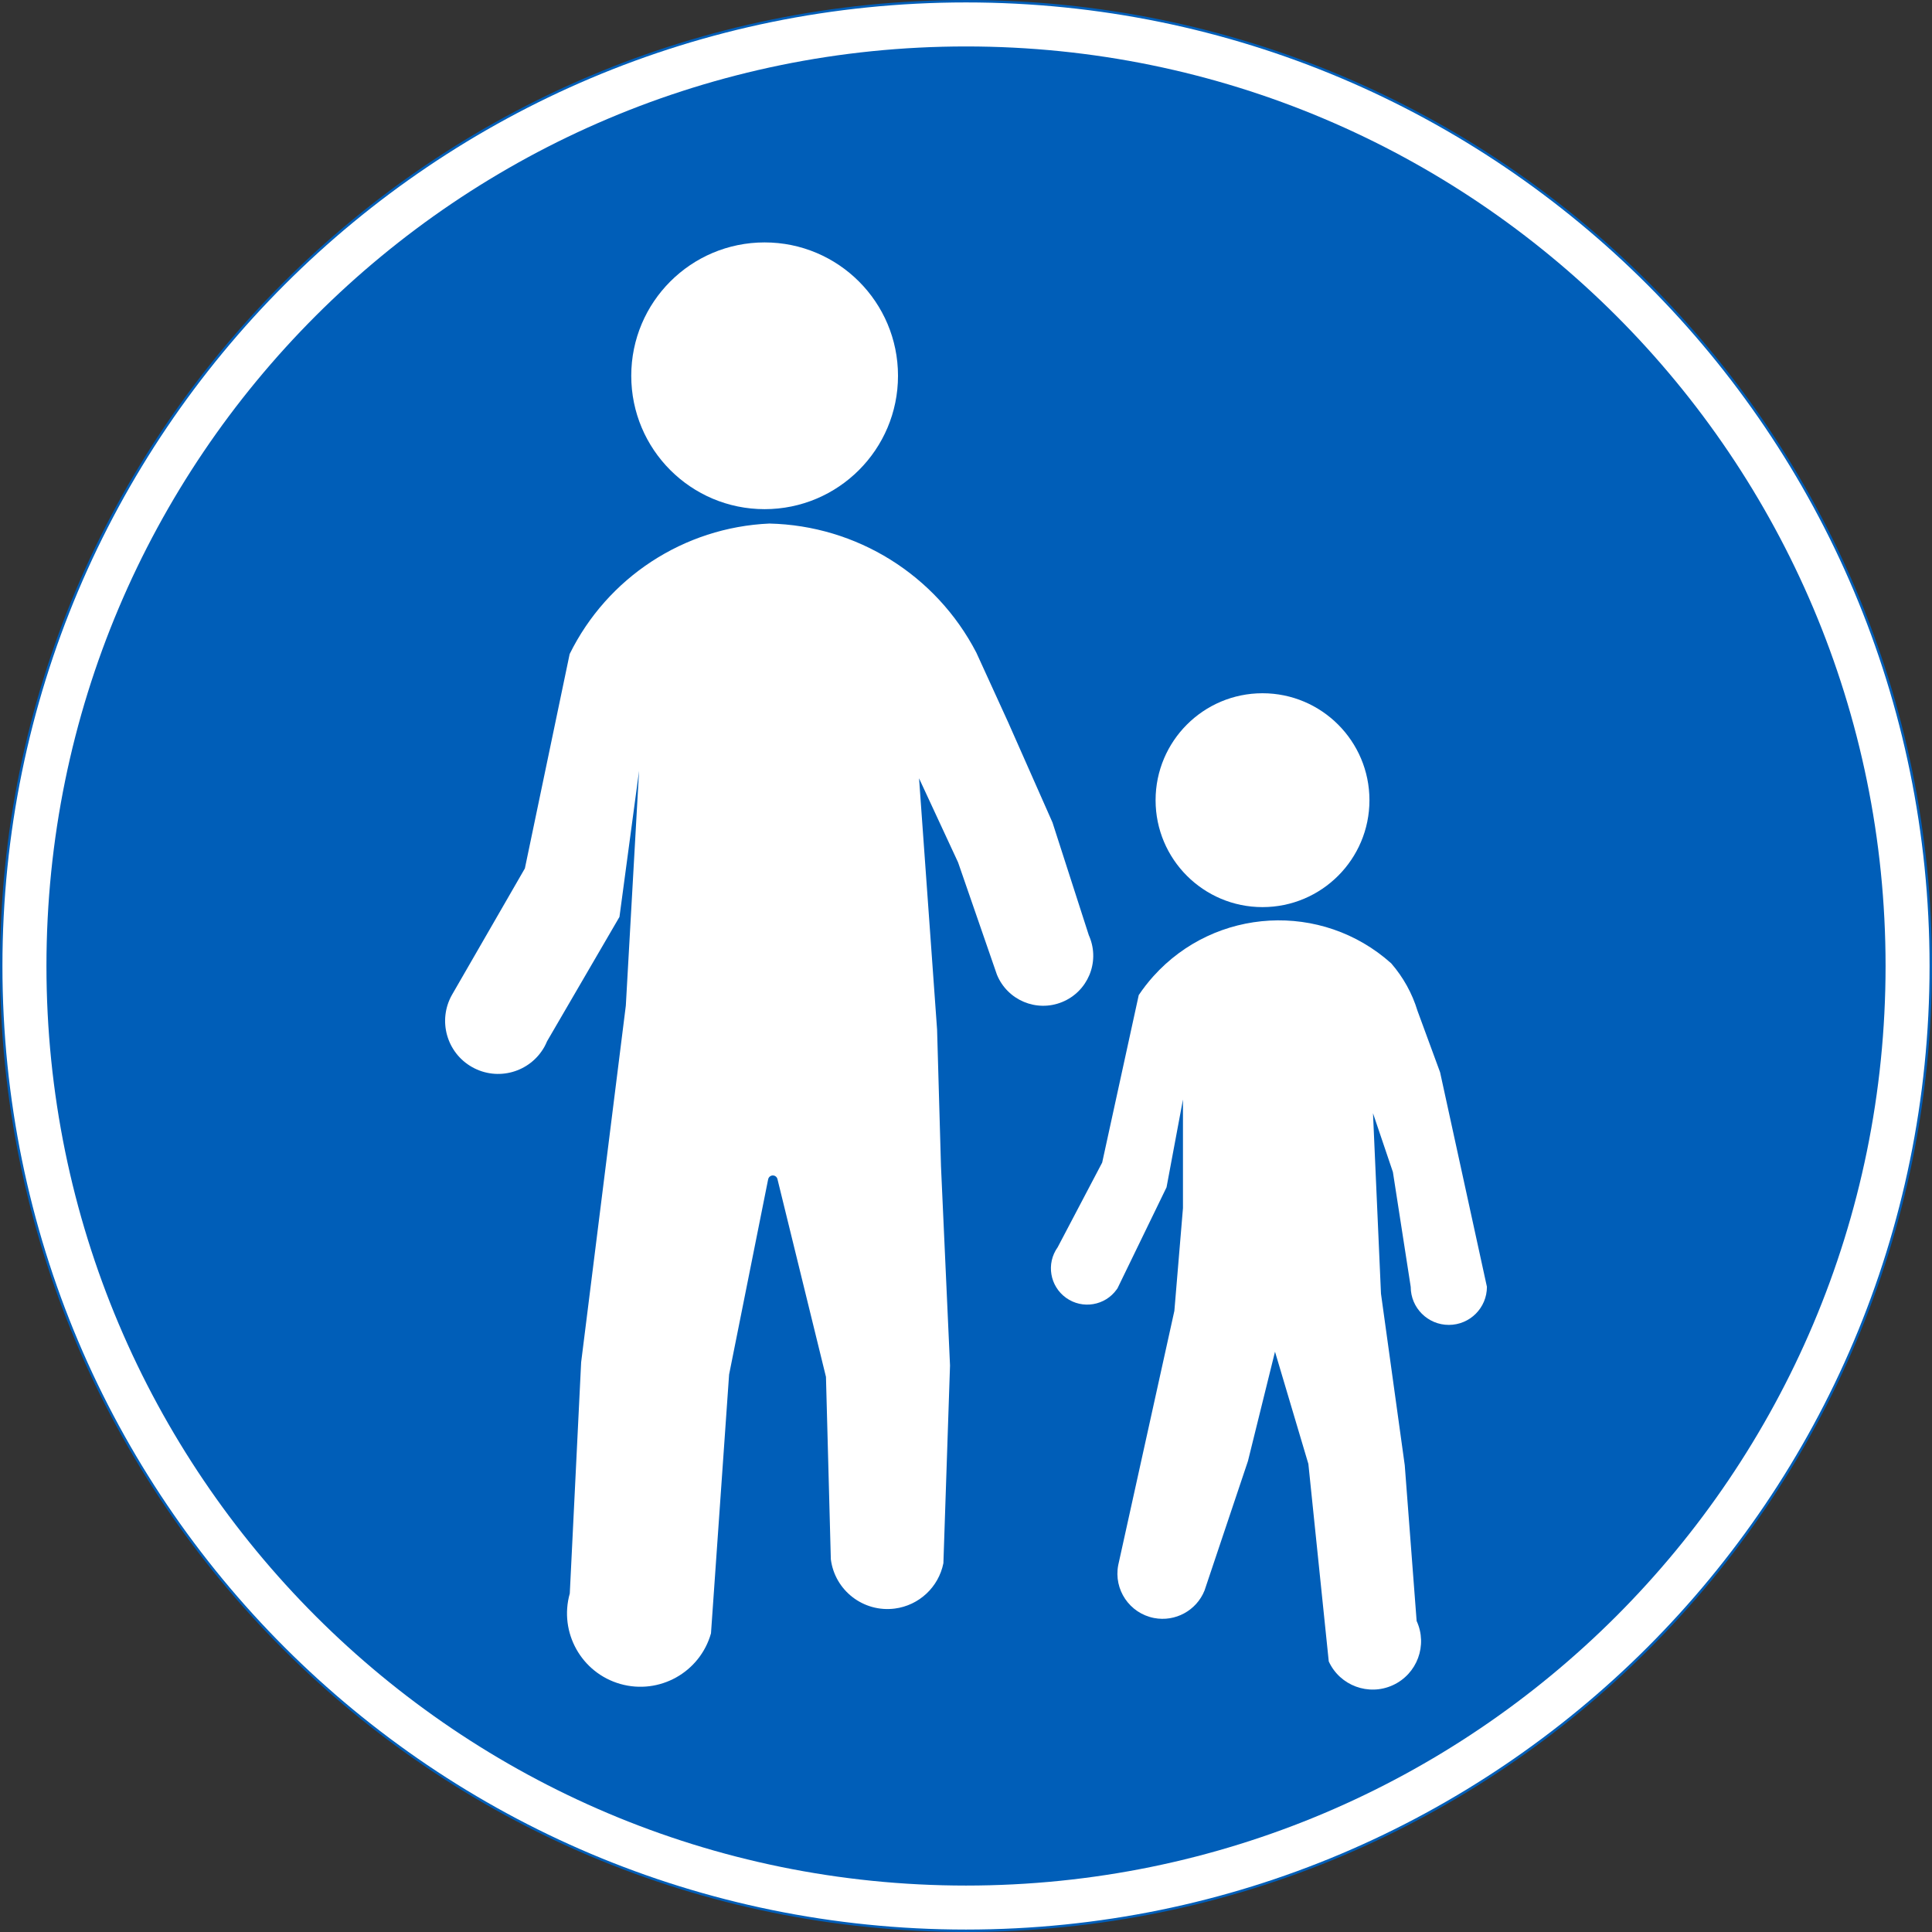 <?xml version="1.0" encoding="UTF-8" standalone="no"?>
<!-- Generator: Adobe Illustrator 16.0.0, SVG Export Plug-In . SVG Version: 6.00 Build 0)  -->

<svg
   xmlns:dc="http://purl.org/dc/elements/1.1/"
   xmlns:cc="http://creativecommons.org/ns#"
   xmlns:rdf="http://www.w3.org/1999/02/22-rdf-syntax-ns#"
   xmlns:svg="http://www.w3.org/2000/svg"
   xmlns="http://www.w3.org/2000/svg"
   xmlns:sodipodi="http://sodipodi.sourceforge.net/DTD/sodipodi-0.dtd"
   xmlns:inkscape="http://www.inkscape.org/namespaces/inkscape"
   version="1.1"
   id="Layer_1"
   x="0px"
   y="0px"
   width="397.349"
   height="397.347"
   viewBox="0 0 397.349 397.347"
   xml:space="preserve"
   sodipodi:docname="D4.svg"
   inkscape:version="0.92.5 (2060ec1f9f, 2020-04-08)"><rect x="0" y="0" width="397.349" height="397.347" fill="#333333" stroke="none"/><defs
   id="defs689" /><sodipodi:namedview
   pagecolor="#ffffff"
   bordercolor="#666666"
   borderopacity="1"
   objecttolerance="10"
   gridtolerance="10"
   guidetolerance="10"
   inkscape:pageopacity="0"
   inkscape:pageshadow="2"
   inkscape:window-width="640"
   inkscape:window-height="480"
   id="namedview687"
   showgrid="false"
   inkscape:zoom="0.55503813"
   inkscape:cx="198.6745"
   inkscape:cy="198.67399"
   inkscape:window-x="0"
   inkscape:window-y="0"
   inkscape:window-maximized="0"
   inkscape:current-layer="Layer_1" />
<g
   id="CIRCLE_6_"
   transform="translate(-13.924,-13.925)">
	<path
   style="fill:#ffffff"
   d="m 411.023,212.601 c 0,-109.587 -88.835,-198.426 -198.421,-198.426 -109.587,0 -198.428,88.839 -198.428,198.426 0,109.586 88.841,198.421 198.428,198.421 109.586,-10e-4 198.421,-88.835 198.421,-198.421 z"
   id="path665"
   inkscape:connector-curvature="0" />
</g>
<g
   id="CIRCLE_4_"
   transform="translate(-13.924,-13.925)">
	<path
   style="fill:#ffffff;stroke:#005eb8;stroke-width:0.5;stroke-miterlimit:10"
   d="m 411.023,212.601 c 0,-109.587 -88.835,-198.426 -198.421,-198.426 -109.587,0 -198.428,88.839 -198.428,198.426 0,109.586 88.841,198.421 198.428,198.421 109.586,-10e-4 198.421,-88.835 198.421,-198.421 z"
   id="path668"
   inkscape:connector-curvature="0" />
</g>
<g
   id="CIRCLE_5_"
   transform="translate(-13.924,-13.925)">
	<path
   style="fill:#005eb8"
   d="m 401.724,212.601 c 0,-104.45 -84.677,-189.123 -189.122,-189.123 -104.455,0 -189.125,84.673 -189.125,189.123 0,104.445 84.67,189.122 189.125,189.122 104.445,0 189.122,-84.677 189.122,-189.122 z"
   id="path671"
   inkscape:connector-curvature="0" />
</g>
<g
   id="CIRCLE_7_"
   transform="translate(-13.924,-13.925)">
	<path
   style="fill:#ffffff"
   d="m 198.614,91.213 c 0,-15.151 -12.283,-27.431 -27.435,-27.431 -15.152,0 -27.427,12.279 -27.427,27.431 0,15.146 12.274,27.431 27.427,27.431 15.152,0 27.435,-12.285 27.435,-27.431 z"
   id="path674"
   inkscape:connector-curvature="0" />
</g>
<g
   id="LWPOLYLINE_2_"
   transform="translate(-13.924,-13.925)">
	<path
   style="fill:#ffffff"
   d="m 172.153,121.602 c -17.56,0.784 -33.307,11.075 -41.071,26.84 l -9.208,44.088 -14.998,26.01 c -2.958,5.244 -1.101,11.896 4.148,14.85 5.249,2.958 11.896,1.096 14.854,-4.148 0.208,-0.379 0.397,-0.767 0.56,-1.164 l 14.89,-25.576 4.031,-30.042 -2.724,48.3 -9.189,73.336 -2.336,47.547 c -2.264,8.018 2.398,16.355 10.416,18.623 8.018,2.264 16.352,-2.395 18.624,-10.412 l 3.725,-53.232 8.026,-40.129 c 0.063,-0.384 0.353,-0.699 0.73,-0.789 0.532,-0.131 1.064,0.193 1.19,0.722 l 9.976,40.674 1.001,37.509 c 0.82,6.431 6.71,10.972 13.141,10.146 4.986,-0.641 9.019,-4.393 10.01,-9.33 l 1.362,-40.661 -1.858,-40.999 -0.802,-28.098 -3.708,-51.667 8.026,17.289 7.981,23.07 c 2.138,5.267 8.136,7.801 13.402,5.659 5.267,-2.138 7.801,-8.14 5.654,-13.402 -0.045,-0.121 -0.099,-0.238 -0.153,-0.36 l -7.467,-23.174 -9.127,-20.626 -6.539,-14.313 c -8.278,-15.962 -24.593,-26.136 -42.567,-26.541 z"
   id="path677"
   inkscape:connector-curvature="0" />
</g>
<g
   id="CIRCLE_8_"
   transform="translate(-13.924,-13.925)">
	<path
   style="fill:#ffffff"
   d="m 295.574,178.501 c 0,-12.148 -9.849,-21.997 -21.996,-21.997 -12.14,0 -21.988,9.849 -21.988,21.997 0,12.144 9.849,21.987 21.988,21.987 12.147,0 21.996,-9.843 21.996,-21.987 z"
   id="path680"
   inkscape:connector-curvature="0" />
</g>
<g
   id="LWPOLYLINE_3_"
   transform="translate(-13.924,-13.925)">
	<path
   style="fill:#ffffff"
   d="m 253.844,258.113 -10.083,20.766 c -0.054,0.081 -0.108,0.162 -0.162,0.234 -2.39,3.355 -7.053,4.135 -10.407,1.741 -3.355,-2.395 -4.14,-7.053 -1.741,-10.408 l 9.154,-17.415 7.521,-34.451 c 0.902,-1.344 1.894,-2.625 2.977,-3.833 12.779,-14.259 34.694,-15.463 48.953,-2.688 2.462,2.841 4.312,6.164 5.402,9.763 l 4.645,12.635 9.632,44.124 c 0,4.325 -3.508,7.833 -7.837,7.833 -4.329,0 -7.837,-3.508 -7.837,-7.833 l -3.662,-23.602 -4.095,-12.099 1.642,37.116 4.889,35.281 2.443,32.03 c 2.3,4.992 0.117,10.899 -4.879,13.199 -4.987,2.295 -10.903,0.112 -13.194,-4.88 l -4.193,-40.62 -6.863,-23.079 -5.564,22.493 -8.929,26.619 c -1.659,4.125 -6.016,6.497 -10.381,5.658 -5.041,-0.974 -8.342,-5.844 -7.368,-10.885 l 11.544,-52.281 1.768,-21.131 v -22.34 z"
   id="path683"
   inkscape:connector-curvature="0" />
</g>
</svg>